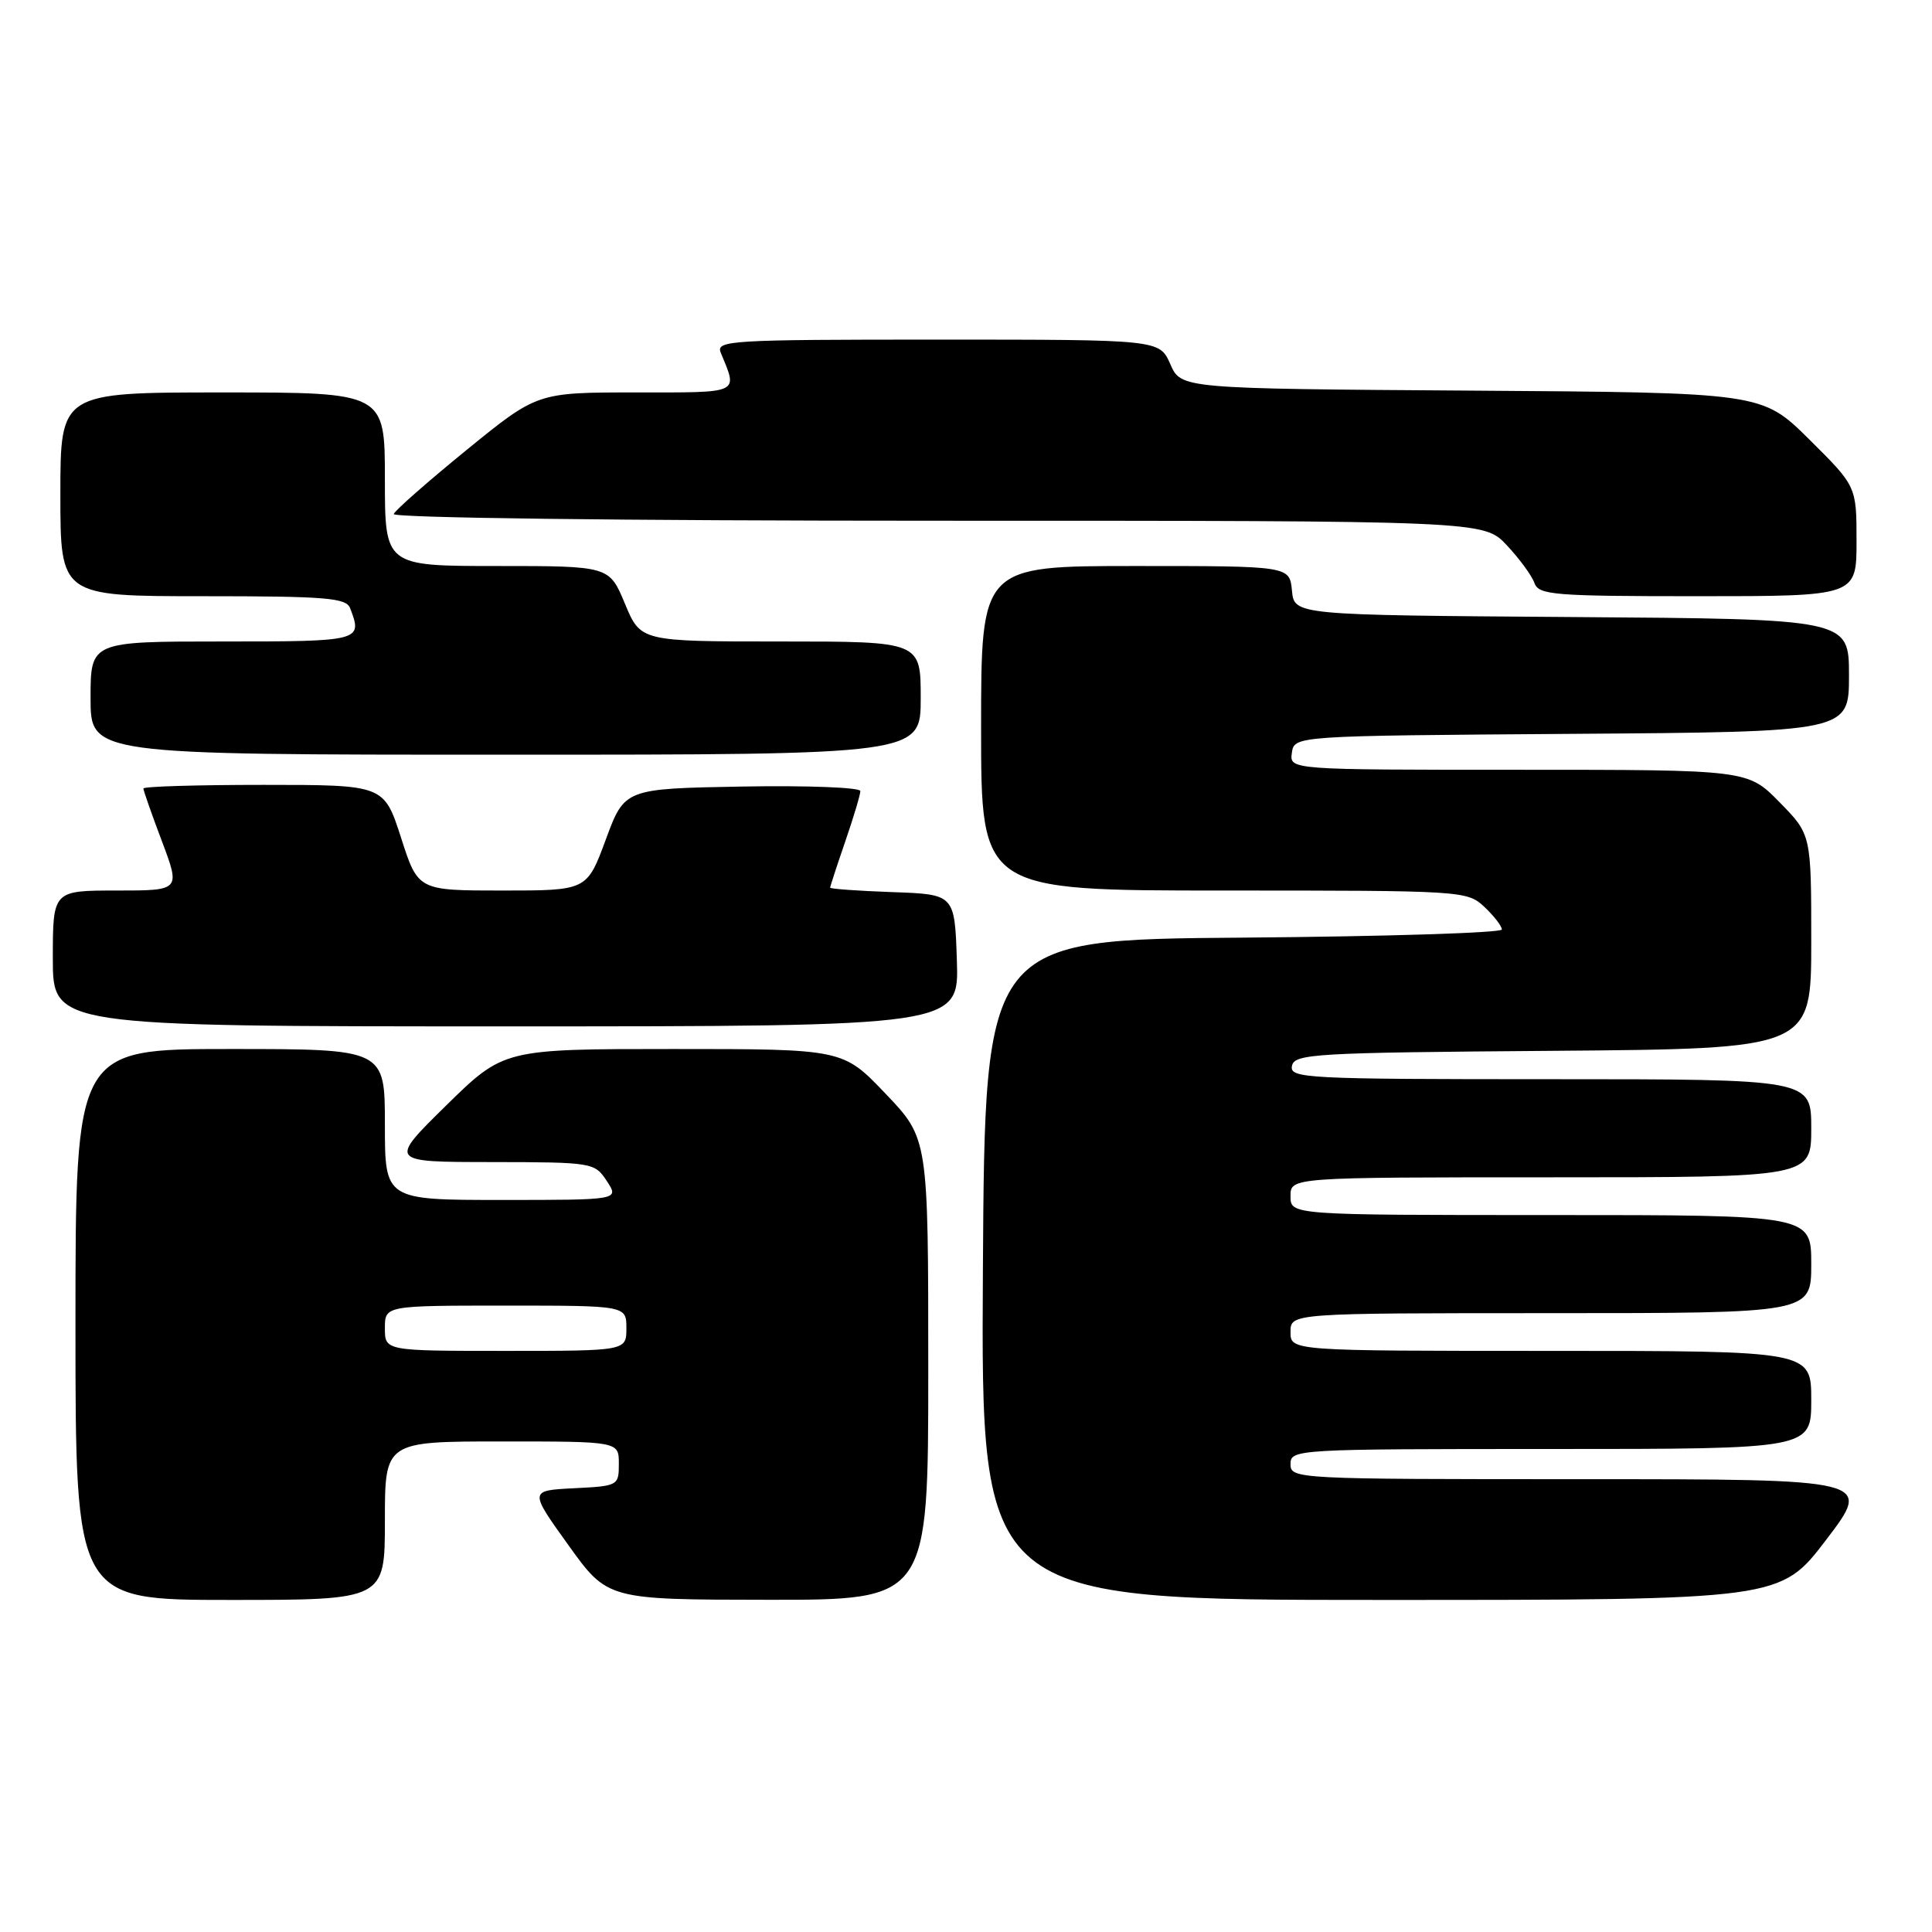 <?xml version="1.0" encoding="UTF-8" standalone="no"?>
<!DOCTYPE svg PUBLIC "-//W3C//DTD SVG 1.1//EN" "http://www.w3.org/Graphics/SVG/1.1/DTD/svg11.dtd" >
<svg xmlns="http://www.w3.org/2000/svg" xmlns:xlink="http://www.w3.org/1999/xlink" version="1.1" viewBox="0 0 256 256">
 <g >
 <path fill="currentColor"
d=" M 51.00 201.50 C 51.00 191.00 51.00 191.00 66.50 191.00 C 82.00 191.00 82.00 191.00 82.00 193.95 C 82.00 196.86 81.90 196.91 76.06 197.20 C 70.12 197.50 70.12 197.50 75.31 204.73 C 80.50 211.96 80.50 211.96 101.75 211.98 C 123.00 212.00 123.00 212.00 123.00 181.43 C 123.00 150.85 123.00 150.85 117.35 144.93 C 111.70 139.00 111.70 139.00 89.22 139.00 C 66.75 139.00 66.75 139.00 59.12 146.48 C 51.50 153.97 51.50 153.97 65.13 153.98 C 78.57 154.00 78.79 154.04 80.41 156.50 C 82.05 159.00 82.05 159.00 66.52 159.00 C 51.00 159.00 51.00 159.00 51.00 149.00 C 51.00 139.00 51.00 139.00 30.50 139.00 C 10.00 139.00 10.00 139.00 10.00 175.50 C 10.00 212.00 10.00 212.00 30.50 212.00 C 51.00 212.00 51.00 212.00 51.00 201.50 Z  M 242.00 204.00 C 248.09 196.00 248.09 196.00 209.54 196.00 C 171.67 196.00 171.00 195.97 171.00 194.00 C 171.00 192.04 171.67 192.00 205.50 192.00 C 240.00 192.00 240.00 192.00 240.00 185.50 C 240.00 179.00 240.00 179.00 205.50 179.00 C 171.00 179.00 171.00 179.00 171.00 176.50 C 171.00 174.00 171.00 174.00 205.50 174.00 C 240.00 174.00 240.00 174.00 240.00 167.50 C 240.00 161.00 240.00 161.00 205.50 161.00 C 171.00 161.00 171.00 161.00 171.00 158.50 C 171.00 156.00 171.00 156.00 205.50 156.00 C 240.00 156.00 240.00 156.00 240.00 149.50 C 240.00 143.00 240.00 143.00 205.43 143.00 C 173.04 143.00 170.87 142.89 171.19 141.25 C 171.50 139.63 174.07 139.48 205.76 139.24 C 240.00 138.97 240.00 138.97 240.00 124.77 C 240.00 110.58 240.00 110.58 235.79 106.29 C 231.58 102.00 231.58 102.00 201.22 102.00 C 170.86 102.00 170.86 102.00 171.18 99.75 C 171.50 97.50 171.50 97.50 208.25 97.24 C 245.00 96.98 245.00 96.98 245.00 89.50 C 245.00 82.02 245.00 82.02 208.25 81.76 C 171.50 81.50 171.50 81.50 171.19 78.25 C 170.87 75.00 170.87 75.00 150.44 75.00 C 130.00 75.00 130.00 75.00 130.00 96.50 C 130.00 118.00 130.00 118.00 162.19 118.00 C 193.85 118.00 194.41 118.03 196.69 120.17 C 197.96 121.37 199.00 122.71 199.00 123.16 C 199.00 123.61 183.59 124.09 164.75 124.24 C 130.50 124.50 130.50 124.50 130.24 168.25 C 129.98 212.00 129.98 212.00 182.94 212.00 C 235.91 212.00 235.91 212.00 242.00 204.00 Z  M 126.79 127.25 C 126.50 118.50 126.50 118.50 118.25 118.21 C 113.71 118.05 110.00 117.78 110.00 117.62 C 110.00 117.45 110.90 114.70 112.00 111.50 C 113.10 108.30 114.00 105.30 114.00 104.82 C 114.00 104.34 106.97 104.07 98.38 104.22 C 82.76 104.50 82.76 104.50 80.27 111.25 C 77.77 118.00 77.77 118.00 66.58 118.00 C 55.39 118.00 55.39 118.00 53.14 111.00 C 50.88 104.00 50.88 104.00 34.94 104.00 C 26.17 104.00 19.00 104.21 19.00 104.48 C 19.00 104.74 20.10 107.89 21.46 111.48 C 23.91 118.00 23.91 118.00 15.46 118.00 C 7.00 118.00 7.00 118.00 7.00 127.00 C 7.00 136.00 7.00 136.00 67.04 136.00 C 127.08 136.00 127.08 136.00 126.79 127.25 Z  M 122.00 92.50 C 122.00 85.00 122.00 85.00 103.44 85.00 C 84.89 85.00 84.89 85.00 82.81 80.00 C 80.73 75.00 80.73 75.00 65.87 75.00 C 51.00 75.00 51.00 75.00 51.00 63.50 C 51.00 52.00 51.00 52.00 29.50 52.00 C 8.00 52.00 8.00 52.00 8.00 65.50 C 8.00 79.00 8.00 79.00 26.89 79.00 C 43.20 79.00 45.87 79.22 46.39 80.58 C 48.07 84.95 47.88 85.00 29.50 85.00 C 12.00 85.00 12.00 85.00 12.00 92.50 C 12.00 100.00 12.00 100.00 67.00 100.00 C 122.00 100.00 122.00 100.00 122.00 92.50 Z  M 246.00 71.72 C 246.00 64.44 246.00 64.44 239.74 58.23 C 233.47 52.02 233.47 52.02 194.99 51.76 C 156.50 51.50 156.50 51.50 155.07 48.25 C 153.64 45.00 153.64 45.00 124.21 45.00 C 96.58 45.00 94.83 45.11 95.51 46.75 C 97.77 52.24 98.29 52.00 84.21 52.00 C 71.19 52.00 71.19 52.00 61.84 59.61 C 56.70 63.80 52.35 67.62 52.17 68.11 C 51.97 68.62 82.34 69.00 124.22 69.00 C 196.61 69.00 196.61 69.00 199.66 72.25 C 201.34 74.04 202.99 76.29 203.32 77.25 C 203.88 78.84 205.84 79.00 224.97 79.00 C 246.00 79.00 246.00 79.00 246.00 71.72 Z  M 51.00 176.00 C 51.00 173.00 51.00 173.00 67.00 173.00 C 83.00 173.00 83.00 173.00 83.00 176.00 C 83.00 179.00 83.00 179.00 67.00 179.00 C 51.00 179.00 51.00 179.00 51.00 176.00 Z "/>
</g>
</svg>